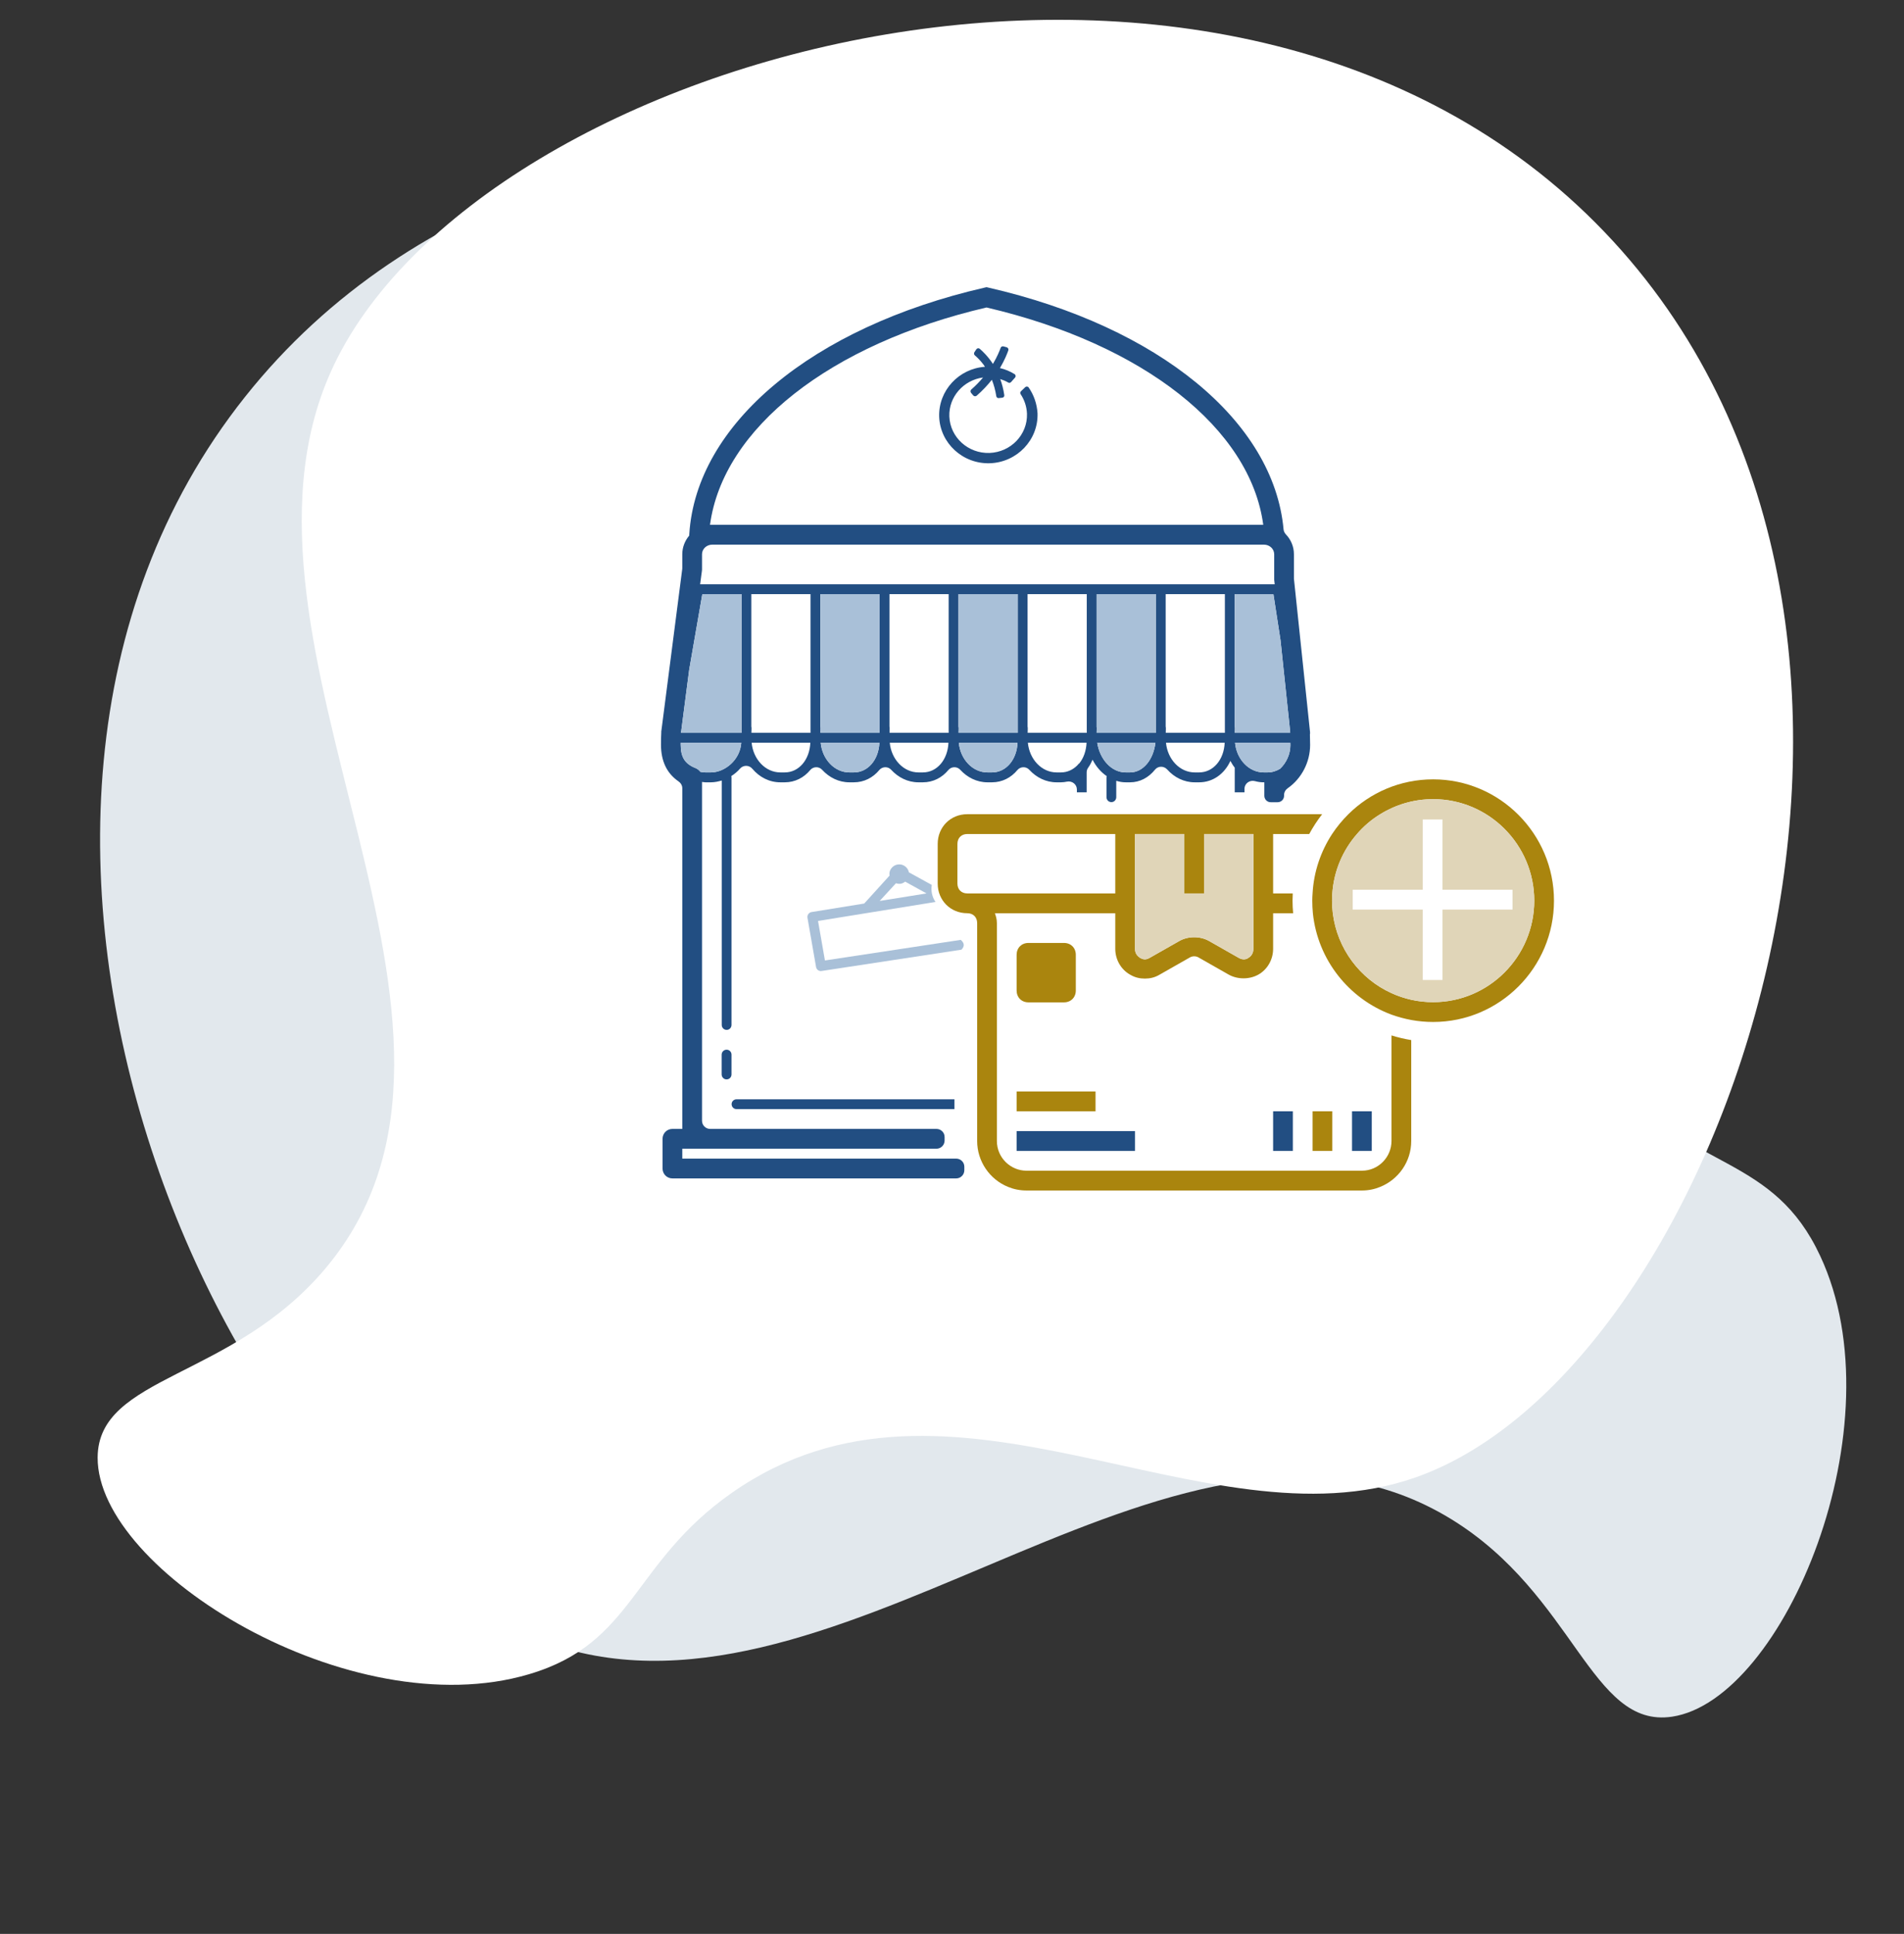 <svg width="193" height="196" viewBox="0 0 193 196" fill="none" xmlns="http://www.w3.org/2000/svg">
<rect x="0" y="0" width="193" height="196" fill="#333333" stroke="none"/>
<path d="M147.078 153.95C120.013 137.379 86.824 175.324 57.518 167.158C23.247 157.602 -9.798 83.822 24.837 40.223C58.835 -2.577 135.794 11.742 151.302 41.173C161.899 61.275 144.707 90.076 163.3 109.672C171.832 118.669 179.785 117.155 184.504 127.284C192.512 144.402 180.836 172.286 169.491 173.986C161.252 175.219 159.662 161.655 147.078 153.95Z" fill="#E2E8ED"/>
<path d="M33.017 128.521C53.427 104.173 21.067 65.513 33.537 37.672C48.127 5.113 125.787 -16.525 163.497 24.424C200.517 64.619 174.787 138.809 143.457 149.748C122.057 157.225 96.287 135.818 74.177 151.304C64.027 158.41 64.317 166.529 53.627 169.681C35.557 175.04 9.857 159.243 9.897 147.731C9.927 139.371 23.527 139.842 33.017 128.521Z" fill="white"/>
<path d="M73.65 106.386C73.38 106.386 73.15 106.607 73.15 106.888V108.895C73.15 109.166 73.37 109.397 73.65 109.397C73.93 109.397 74.15 109.176 74.15 108.895V106.888C74.15 106.607 73.93 106.386 73.65 106.386Z" fill="#224E82"/>
<path d="M97.39 95.256L83.62 97.343L82.92 93.339L94.83 91.412C94.48 90.92 94.35 90.278 94.45 89.686L92.13 88.411C92.03 87.889 91.52 87.528 90.99 87.618C90.72 87.658 90.49 87.809 90.33 88.029C90.18 88.24 90.12 88.491 90.17 88.742L87.63 91.542C87.62 91.552 87.62 91.562 87.61 91.572L82.27 92.436C82.14 92.456 82.02 92.526 81.94 92.636C81.86 92.747 81.83 92.877 81.85 93.018L82.72 98.006C82.76 98.247 82.97 98.417 83.21 98.417C83.24 98.417 83.26 98.417 83.29 98.407L97.46 96.249C97.78 95.908 97.78 95.597 97.39 95.256ZM90.82 89.515C90.92 89.555 91.04 89.575 91.15 89.575C91.2 89.575 91.26 89.565 91.31 89.565C91.48 89.535 91.62 89.455 91.75 89.354L93.92 90.549L89.17 91.311L90.82 89.515Z" fill="#A9C0D8"/>
<path d="M74.66 111.414C74.38 111.414 74.16 111.635 74.16 111.906C74.16 112.187 74.38 112.408 74.66 112.408H96.75V111.414H74.66ZM132.78 74.45C132.8 74.35 132.8 74.26 132.79 74.169L131.16 58.653V56.174C131.16 55.391 130.85 54.688 130.35 54.166C130.22 54.026 130.13 53.855 130.11 53.665C129.12 42.705 117.46 33.11 100.22 29.156L100 29.106L99.78 29.156C82.31 33.17 70.57 42.976 69.87 54.136L69.86 54.287C69.43 54.799 69.16 55.451 69.16 56.174V57.599C69.16 57.639 69.15 57.669 69.15 57.709L67.06 73.918C67.05 73.968 67.04 74.019 67.04 74.069C67.04 74.079 67.03 74.089 67.03 74.109V74.229C67.01 74.611 67 75.012 67 75.464C67 77.13 67.59 78.374 68.77 79.187C69 79.348 69.16 79.599 69.16 79.88V114.415H68.16C67.6 114.415 67.16 114.867 67.16 115.419V118.43C67.16 118.982 67.6 119.433 68.16 119.433H96.92C97.38 119.433 97.75 119.062 97.75 118.6V118.249C97.75 117.787 97.38 117.426 96.92 117.426H69.16V116.422H94.92C95.38 116.422 95.75 116.051 95.75 115.589V115.238C95.75 114.776 95.38 114.415 94.92 114.415H71.98C71.53 114.415 71.16 114.044 71.16 113.582V79.248C71.27 79.258 71.38 79.288 71.5 79.288H72.06C72.44 79.288 72.81 79.207 73.16 79.107V103.877C73.16 104.158 73.38 104.379 73.66 104.379C73.93 104.379 74.15 104.158 74.15 103.877V78.786C74.15 78.746 74.14 78.706 74.13 78.655C74.46 78.445 74.77 78.184 75.03 77.883C75.36 77.521 75.94 77.531 76.26 77.913C76.97 78.756 77.97 79.288 79.1 79.288H79.55C80.59 79.288 81.49 78.816 82.13 78.043C82.44 77.672 83.02 77.662 83.34 78.023C84.05 78.796 85.02 79.288 86.1 79.288H86.55C87.59 79.288 88.49 78.816 89.13 78.043C89.44 77.672 90.02 77.662 90.34 78.023C91.05 78.796 92.02 79.288 93.1 79.288H93.55C94.59 79.288 95.49 78.816 96.13 78.043C96.44 77.672 97.02 77.662 97.34 78.023C98.05 78.796 99.02 79.288 100.1 79.288H100.55C101.59 79.288 102.49 78.816 103.13 78.043C103.44 77.672 104.02 77.662 104.34 78.023C105.05 78.796 106.02 79.288 107.1 79.288H107.55C107.76 79.288 107.96 79.258 108.16 79.218C108.68 79.117 109.16 79.499 109.16 80.02V80.301H110.15V78.274C110.15 78.093 110.21 77.923 110.32 77.782C110.49 77.541 110.62 77.28 110.75 76.999C111.1 77.692 111.6 78.264 112.19 78.665C112.18 78.706 112.16 78.746 112.16 78.786V80.793C112.16 81.074 112.38 81.295 112.66 81.295C112.93 81.295 113.15 81.074 113.15 80.793V79.137C113.46 79.228 113.77 79.288 114.1 79.288H114.55C115.55 79.288 116.43 78.806 117.07 78.013C117.39 77.612 117.98 77.612 118.32 77.993C119.03 78.786 120.01 79.288 121.1 79.288H121.55C122.96 79.288 124.12 78.425 124.72 77.12C124.85 77.361 124.99 77.592 125.16 77.802V80.301H126.15V79.95C126.15 79.398 126.68 79.027 127.21 79.167C127.5 79.248 127.79 79.288 128.1 79.288H128.16V80.653C128.16 81.014 128.45 81.305 128.8 81.305H129.51C129.87 81.305 130.16 81.014 130.16 80.653V80.572C130.16 80.291 130.31 80.04 130.54 79.88C131.92 78.916 132.8 77.26 132.8 75.504C132.8 75.143 132.79 74.811 132.78 74.45ZM100 31.163C115.9 34.877 126.75 43.428 128.05 53.193H71.97C73.28 43.428 84.11 34.867 100 31.163ZM72.06 78.284H71.5C71.32 78.284 71.15 78.264 70.99 78.224C70.87 78.063 70.71 77.933 70.52 77.853C69.43 77.421 69 76.758 69 75.464V75.273H75.14C75.03 77.009 73.48 78.284 72.06 78.284ZM75.16 74.269H69.03L69.86 67.876L71.19 60.218H75.16V74.269ZM79.55 78.284H79.1C77.59 78.284 76.35 76.959 76.19 75.273H82.14C82.07 76.999 80.98 78.284 79.55 78.284ZM82.16 74.269H76.17C76.17 74.109 76.17 73.938 76.18 73.788C76.18 73.738 76.17 73.677 76.16 73.627V60.218H82.16V74.269ZM86.55 78.284H86.1C84.59 78.284 83.35 76.959 83.19 75.273H89.14C89.07 76.999 87.98 78.284 86.55 78.284ZM89.16 74.269H83.17C83.17 74.109 83.17 73.938 83.18 73.788C83.18 73.738 83.17 73.677 83.16 73.627V60.218H89.16V74.269ZM93.55 78.284H93.1C91.59 78.284 90.35 76.959 90.19 75.273H96.14C96.07 76.999 94.98 78.284 93.55 78.284ZM96.16 74.269H90.17C90.17 74.109 90.17 73.938 90.18 73.788C90.18 73.738 90.17 73.677 90.16 73.627V60.218H96.16V74.269ZM100.55 78.284H100.1C98.59 78.284 97.35 76.959 97.19 75.273H103.14C103.07 76.999 101.98 78.284 100.55 78.284ZM103.16 74.269H97.17C97.17 74.109 97.17 73.938 97.18 73.788C97.18 73.738 97.17 73.677 97.16 73.627V60.218H103.16V74.269ZM109.41 77.361C109.34 77.401 109.27 77.471 109.23 77.541C108.78 78.003 108.2 78.284 107.55 78.284H107.1C105.59 78.284 104.35 76.959 104.19 75.273H110.14C110.1 76.106 109.84 76.829 109.41 77.361ZM110.16 74.269H104.17C104.17 74.109 104.17 73.938 104.18 73.788C104.18 73.738 104.17 73.677 104.16 73.627V60.218H110.16V74.269ZM114.55 78.284H114.1C112.68 78.284 111.49 76.989 111.22 75.273H117.12C116.92 76.999 115.87 78.284 114.55 78.284ZM117.16 74.269H111.16C111.16 74.109 111.16 73.938 111.17 73.778C111.17 73.748 111.16 73.707 111.16 73.677V60.218H117.16V74.269ZM121.55 78.284H121.1C119.59 78.284 118.35 76.959 118.19 75.273H124.14C124.07 76.999 122.98 78.284 121.55 78.284ZM124.16 74.269H118.17C118.17 74.109 118.17 73.938 118.18 73.788C118.18 73.738 118.17 73.677 118.16 73.627V60.218H124.16V74.269ZM70.97 59.215L71.15 57.85C71.15 57.81 71.16 57.77 71.16 57.719V56.174C71.16 55.642 71.62 55.2 72.19 55.2H128.13C128.7 55.2 129.16 55.642 129.16 56.174V58.763L129.21 59.215H70.97ZM125.16 73.627V60.218H129.08L129.8 64.885L130.78 74.169V74.269H125.17C125.17 74.109 125.17 73.938 125.18 73.788C125.18 73.738 125.17 73.677 125.16 73.627ZM129.76 77.913C129.38 78.144 128.95 78.284 128.49 78.284H128.1C126.59 78.284 125.35 76.959 125.19 75.273H130.79C130.79 75.353 130.8 75.424 130.8 75.504C130.8 76.437 130.4 77.3 129.76 77.913ZM74.66 111.414C74.38 111.414 74.16 111.635 74.16 111.906C74.16 112.187 74.38 112.408 74.66 112.408H96.75V111.414H74.66ZM74.66 111.414C74.38 111.414 74.16 111.635 74.16 111.906C74.16 112.187 74.38 112.408 74.66 112.408H96.75V111.414H74.66Z" fill="#224E82"/>
<path d="M130.8 75.504C130.8 76.437 130.4 77.301 129.76 77.913C129.38 78.144 128.95 78.284 128.49 78.284H128.1C126.59 78.284 125.35 76.959 125.19 75.273H130.79C130.79 75.353 130.8 75.424 130.8 75.504Z" fill="#A9C0D8"/>
<path d="M130.78 74.169V74.269H125.17C125.17 74.109 125.17 73.938 125.18 73.788C125.18 73.738 125.17 73.677 125.16 73.627V60.218H129.08L129.8 64.885L130.78 74.169Z" fill="#A9C0D8"/>
<path d="M117.12 75.273C116.92 76.999 115.87 78.284 114.55 78.284H114.1C112.68 78.284 111.49 76.989 111.22 75.273H117.12Z" fill="#A9C0D8"/>
<path d="M117.16 60.218V74.269H111.16C111.16 74.109 111.16 73.938 111.17 73.778C111.17 73.748 111.16 73.707 111.16 73.677V60.218H117.16Z" fill="#A9C0D8"/>
<path d="M103.14 75.273C103.07 76.999 101.98 78.284 100.55 78.284H100.1C98.59 78.284 97.35 76.959 97.19 75.273H103.14Z" fill="#A9C0D8"/>
<path d="M103.16 60.218V74.269H97.17C97.17 74.109 97.17 73.938 97.18 73.788C97.18 73.738 97.17 73.677 97.16 73.627V60.218H103.16Z" fill="#A9C0D8"/>
<path d="M89.14 75.273C89.07 76.999 87.98 78.284 86.55 78.284H86.1C84.59 78.284 83.35 76.959 83.19 75.273H89.14Z" fill="#A9C0D8"/>
<path d="M89.16 60.218V74.269H83.17C83.17 74.109 83.17 73.938 83.18 73.788C83.18 73.738 83.17 73.677 83.16 73.627V60.218H89.16Z" fill="#A9C0D8"/>
<path d="M75.14 75.273C75.03 77.01 73.48 78.284 72.06 78.284H71.5C71.32 78.284 71.15 78.264 70.99 78.224C70.87 78.063 70.71 77.933 70.52 77.853C69.43 77.421 69 76.759 69 75.464V75.273H75.14Z" fill="#A9C0D8"/>
<path d="M75.16 60.218V74.269H69.03L69.86 67.876L71.19 60.218H75.16Z" fill="#A9C0D8"/>
<path d="M104.27 39.272C104.19 39.152 104.02 39.142 103.92 39.242L103.49 39.654C103.41 39.734 103.39 39.855 103.46 39.955C103.84 40.527 104.07 41.199 104.1 41.932C104.17 44.05 102.47 45.826 100.3 45.907C98.13 45.977 96.31 44.321 96.23 42.203C96.16 40.216 97.67 38.52 99.65 38.259C99.31 38.66 98.92 39.072 98.46 39.473C98.36 39.563 98.35 39.704 98.43 39.814L98.65 40.075C98.74 40.176 98.89 40.196 99 40.105C99.61 39.574 100.12 39.022 100.54 38.49C100.75 39.011 100.9 39.574 100.99 40.156C101.01 40.276 101.12 40.366 101.25 40.346L101.6 40.306C101.73 40.296 101.82 40.176 101.8 40.045C101.71 39.443 101.57 38.901 101.39 38.419C101.67 38.51 101.95 38.62 102.2 38.771C102.3 38.831 102.42 38.801 102.49 38.72L102.89 38.269C102.99 38.158 102.96 37.988 102.84 37.917C102.39 37.636 101.89 37.426 101.36 37.305C101.83 36.512 102.09 35.85 102.21 35.509C102.25 35.378 102.18 35.238 102.05 35.198L101.72 35.107C101.59 35.077 101.47 35.137 101.43 35.258C101.32 35.559 101.08 36.161 100.65 36.884C100.13 36.091 99.59 35.589 99.31 35.348C99.2 35.258 99.05 35.288 98.97 35.398L98.77 35.699C98.71 35.8 98.72 35.93 98.81 36.011C99 36.171 99.35 36.492 99.71 36.974C99.76 37.044 99.8 37.115 99.84 37.175C97.19 37.355 95.12 39.584 95.2 42.223C95.29 44.923 97.6 47.041 100.35 46.95C103.1 46.85 105.26 44.582 105.17 41.882C105.11 40.918 104.79 40.015 104.27 39.272Z" fill="#224E82"/>
<path d="M109.05 96.771V100.384C109.05 101.087 108.55 101.589 107.85 101.589H104.25C103.55 101.589 103.05 101.087 103.05 100.384V96.771C103.05 96.069 103.55 95.567 104.25 95.567H107.85C108.55 95.567 109.05 96.069 109.05 96.771Z" fill="#AA850E"/>
<path d="M141.05 104.941V115.64C141.05 117.245 139.75 118.651 138.05 118.651H104.05C102.45 118.651 101.05 117.346 101.05 115.64V93.559C101.05 93.158 100.95 92.857 100.85 92.556H113.05V96.169C113.05 97.273 113.65 98.277 114.55 98.778C115.05 99.079 115.55 99.18 116.05 99.18C116.55 99.18 117.05 99.079 117.55 98.778L120.55 97.072C120.85 96.871 121.25 96.871 121.55 97.072L124.55 98.778C125.45 99.28 126.65 99.28 127.55 98.778C128.45 98.277 129.05 97.273 129.05 96.169V92.556H131.08C131.04 92.134 131.02 91.713 131.02 91.281C131.02 91.03 131.03 90.789 131.04 90.549H129.05V84.527H132.71C133.09 83.824 133.53 83.152 134.02 82.519H98.05C96.35 82.519 95.05 83.824 95.05 85.53V89.545C95.05 91.251 96.35 92.556 98.05 92.556C98.65 92.556 99.05 92.957 99.05 93.559V115.64C99.05 117.697 100.32 119.534 102.17 120.286C102.75 120.527 103.38 120.658 104.05 120.658H138.05C138.71 120.658 139.34 120.527 139.92 120.286C141.73 119.544 143.05 117.767 143.05 115.64V105.412C142.37 105.302 141.7 105.142 141.05 104.941ZM115.05 84.527H120.05V90.549H122.05V84.527H127.05V96.169C127.05 96.671 126.75 96.972 126.55 97.072C126.45 97.173 126.05 97.373 125.55 97.072L122.55 95.366C121.65 94.864 120.45 94.864 119.55 95.366L116.55 97.072C116.05 97.373 115.75 97.173 115.55 97.072C115.45 96.972 115.05 96.771 115.05 96.169V84.527ZM98.05 90.549C97.45 90.549 97.05 90.147 97.05 89.545V85.53C97.05 84.928 97.45 84.527 98.05 84.527H113.05V90.549H98.05Z" fill="#AA850E"/>
<path d="M127.05 84.527V96.169C127.05 96.671 126.75 96.972 126.55 97.072C126.45 97.173 126.05 97.373 125.55 97.072L122.55 95.366C121.65 94.864 120.45 94.864 119.55 95.366L116.55 97.072C116.05 97.373 115.75 97.173 115.55 97.072C115.45 96.972 115.05 96.771 115.05 96.169V84.527H120.05V90.549H122.05V84.527H127.05Z" fill="#E0D5B8"/>
<path d="M115.05 114.636H103.05V116.643H115.05V114.636Z" fill="#224E82"/>
<path d="M111.05 110.621H103.05V112.629H111.05V110.621Z" fill="#AA850E"/>
<path d="M131.05 112.629H129.05V116.643H131.05V112.629Z" fill="#224E82"/>
<path d="M135.05 112.629H133.05V116.643H135.05V112.629Z" fill="#AA850E"/>
<path d="M139.05 112.629H137.05V116.643H139.05V112.629Z" fill="#224E82"/>
<path d="M144.22 83.051V83.071C144.26 83.061 144.31 83.061 144.36 83.051H144.22ZM146.18 83.051C146.2 83.051 146.21 83.051 146.22 83.061V83.051H146.18Z" fill="white"/>
<path d="M145.27 78.987C141.92 78.987 138.89 80.332 136.68 82.519C136.06 83.132 135.51 83.804 135.03 84.527C133.89 86.273 133.17 88.331 133.05 90.549C133.03 90.79 133.02 91.03 133.02 91.281C133.02 91.713 133.04 92.134 133.08 92.556C133.57 97.293 136.75 101.237 141.05 102.833C141.69 103.064 142.36 103.245 143.05 103.375C143.77 103.506 144.51 103.576 145.27 103.576C152.02 103.576 157.52 98.066 157.52 91.281C157.52 84.507 152.02 78.987 145.27 78.987ZM145.27 101.569C144.51 101.569 143.77 101.488 143.05 101.328C142.35 101.167 141.68 100.946 141.05 100.655C137.86 99.21 135.55 96.169 135.1 92.556C135.05 92.144 135.02 91.713 135.02 91.281C135.02 91.03 135.03 90.79 135.05 90.549C135.21 88.25 136.12 86.163 137.55 84.527C138.22 83.744 139.02 83.061 139.91 82.519C141.47 81.556 143.3 80.994 145.27 80.994C150.92 80.994 155.52 85.611 155.52 91.281C155.52 96.952 150.92 101.569 145.27 101.569Z" fill="#AA850E"/>
<path d="M145.27 80.994C143.3 80.994 141.47 81.556 139.91 82.52C139.02 83.061 138.22 83.744 137.55 84.527C136.12 86.163 135.21 88.25 135.05 90.549C135.03 90.79 135.02 91.03 135.02 91.281C135.02 91.713 135.05 92.144 135.1 92.556C135.55 96.169 137.86 99.21 141.05 100.655C141.68 100.946 142.35 101.167 143.05 101.328C143.77 101.488 144.51 101.569 145.27 101.569C150.92 101.569 155.52 96.952 155.52 91.281C155.52 85.611 150.92 80.994 145.27 80.994ZM146.22 92.185V99.32H144.22V92.185H137.12V90.177H144.22V83.052H146.22V90.177H153.32V92.185H146.22Z" fill="#E0D5B8"/>
</svg>
